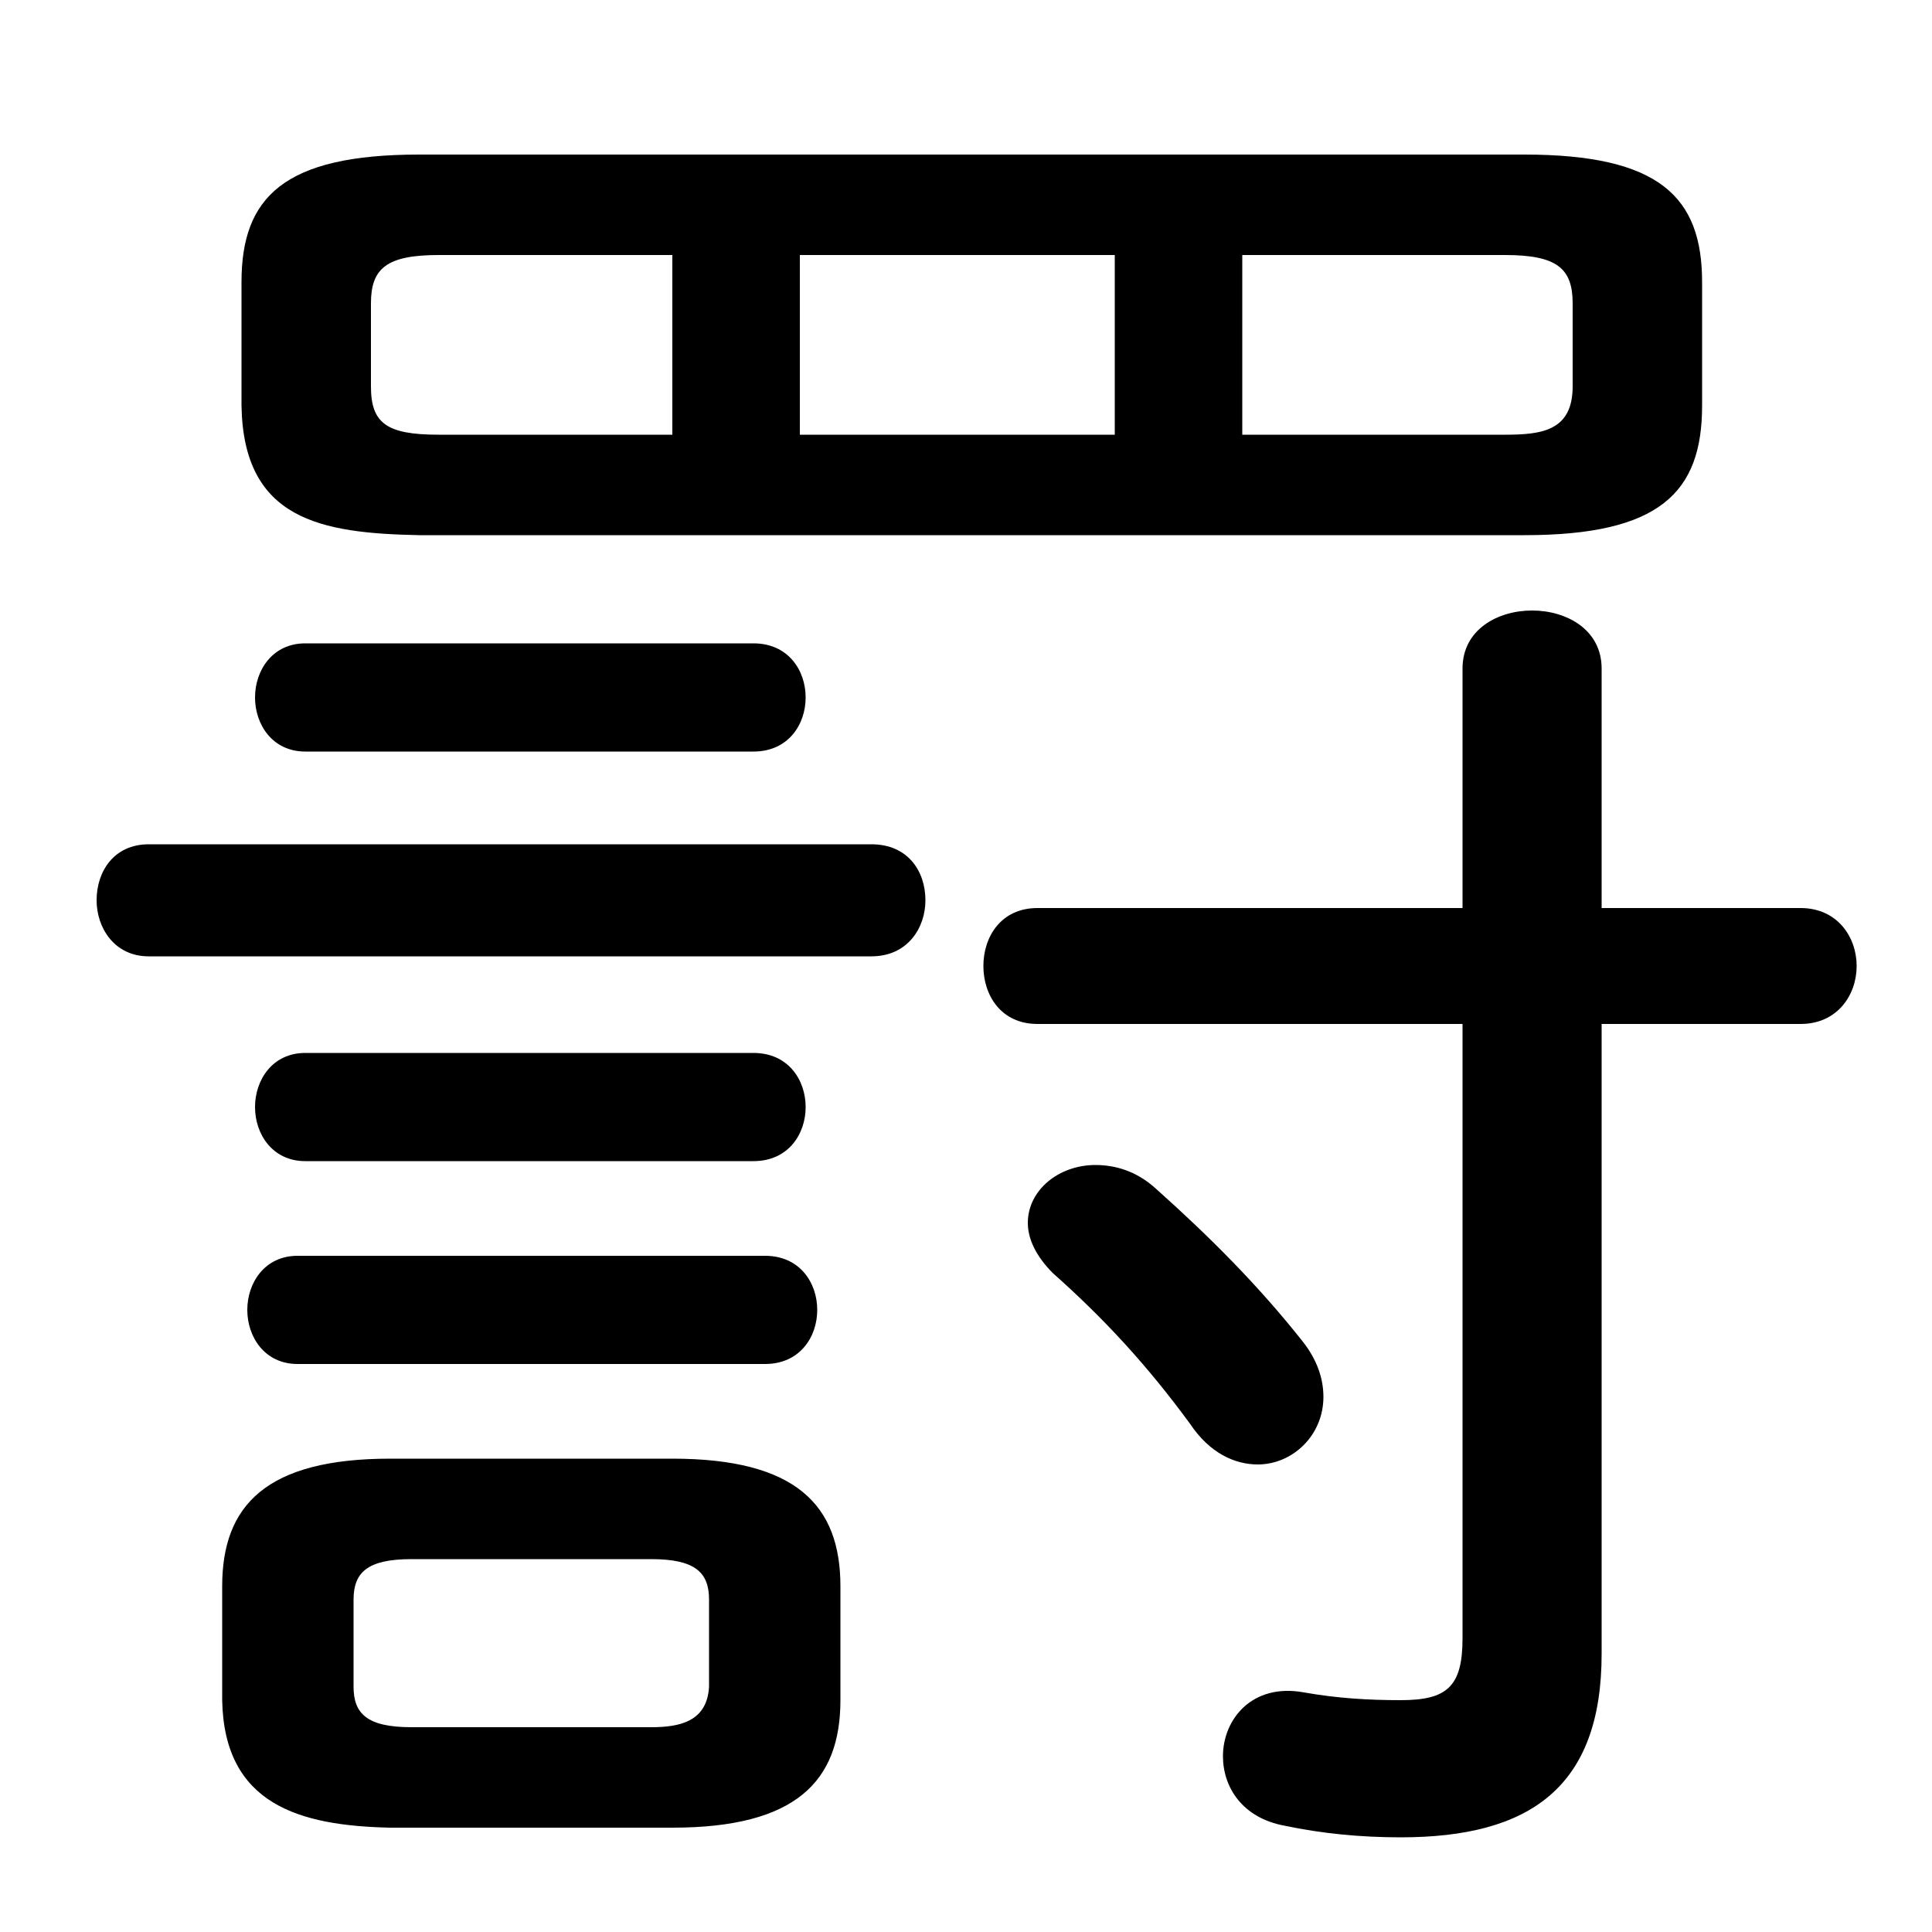 <svg xmlns="http://www.w3.org/2000/svg" viewBox="0 -44.0 50.0 50.0">
    <rect x="0" y="-44.0" width="50.0" height="50.0" fill="#808080" stroke="none"/>
    <g transform="scale(1, -1)">
        <!-- ボディの枠 -->
        <rect x="0" y="-6.0" width="50.0" height="50.0"
            stroke="white" fill="white"/>
        <!-- グリフ座標系の原点 -->
        <circle cx="0" cy="0" r="5" fill="white"/>
        <!-- グリフのアウトライン -->
        <g style="fill:black;stroke:#000000;stroke-width:0;stroke-linecap:round;stroke-linejoin:round;">
        <path d="M 39.45 30.15 C 42.95 30.15 44.05 31.25 44.05 33.5 L 44.05 36.7 C 44.05 38.9 42.95 40.0 39.45 40.0 L 10.85 40.0 C 7.35 40.0 6.25 38.9 6.25 36.7 L 6.25 33.5 C 6.3 30.55 8.3 30.2 10.85 30.15 Z M 32.15 32.75 L 32.15 37.4 L 38.95 37.4 C 40.3 37.4 40.7 37.05 40.7 36.15 L 40.7 34.0 C 40.7 32.85 39.9 32.75 38.95 32.75 Z M 28.85 37.4 L 28.85 32.75 L 20.7 32.75 L 20.7 37.4 Z M 17.4 37.4 L 17.4 32.75 L 11.35 32.75 C 10.0 32.75 9.6 33.05 9.6 34.0 L 9.6 36.15 C 9.6 37.05 10.0 37.4 11.35 37.4 Z M 17.4 -3.3 C 20.6 -3.3 21.75 -2.1 21.75 0.0 L 21.75 2.95 C 21.75 5.05 20.6 6.25 17.4 6.25 L 10.1 6.25 C 6.9 6.25 5.75 5.05 5.75 2.95 L 5.75 0.0 C 5.8 -2.7 7.75 -3.25 10.1 -3.3 Z M 10.65 -0.7 C 9.5 -0.7 9.15 -0.35 9.15 0.35 L 9.15 2.6 C 9.15 3.3 9.5 3.65 10.65 3.65 L 16.85 3.65 C 18.0 3.65 18.35 3.3 18.35 2.6 L 18.35 0.35 C 18.3 -0.55 17.6 -0.7 16.85 -0.7 Z M 41.45 17.5 L 46.6 17.5 C 47.55 17.5 48.05 18.25 48.05 19.0 C 48.05 19.75 47.55 20.5 46.6 20.5 L 41.45 20.5 L 41.45 26.7 C 41.45 27.7 40.55 28.2 39.65 28.2 C 38.75 28.2 37.85 27.7 37.85 26.7 L 37.85 20.5 L 26.85 20.5 C 25.9 20.5 25.45 19.75 25.45 19.0 C 25.45 18.25 25.9 17.5 26.85 17.5 L 37.85 17.5 L 37.85 1.6 C 37.85 0.35 37.45 0.0 36.25 0.0 C 35.4 0.0 34.6 0.05 33.75 0.2 C 32.4 0.45 31.65 -0.5 31.65 -1.45 C 31.65 -2.25 32.15 -3.05 33.25 -3.25 C 34.2 -3.45 35.2 -3.55 36.25 -3.55 C 39.6 -3.55 41.45 -2.25 41.45 1.2 Z M 19.5 24.55 C 20.4 24.55 20.85 25.25 20.85 25.95 C 20.85 26.65 20.4 27.35 19.5 27.35 L 7.9 27.35 C 7.05 27.35 6.6 26.65 6.6 25.95 C 6.6 25.25 7.05 24.55 7.9 24.55 Z M 22.55 19.25 C 23.5 19.25 23.95 20.0 23.95 20.7 C 23.95 21.45 23.5 22.15 22.55 22.15 L 3.85 22.15 C 2.95 22.15 2.5 21.45 2.5 20.7 C 2.5 20.0 2.95 19.25 3.85 19.25 Z M 19.5 13.95 C 20.4 13.95 20.85 14.65 20.85 15.35 C 20.85 16.05 20.4 16.75 19.5 16.75 L 7.9 16.75 C 7.05 16.75 6.6 16.05 6.6 15.35 C 6.6 14.65 7.05 13.95 7.9 13.95 Z M 19.8 8.7 C 20.7 8.7 21.15 9.4 21.15 10.1 C 21.15 10.8 20.7 11.5 19.8 11.5 L 7.7 11.5 C 6.85 11.5 6.4 10.8 6.4 10.1 C 6.4 9.4 6.85 8.7 7.7 8.7 Z M 27.25 11.05 C 28.6 9.85 29.7 8.65 30.8 7.15 C 31.3 6.4 31.95 6.1 32.55 6.1 C 33.45 6.1 34.25 6.85 34.25 7.85 C 34.25 8.3 34.1 8.8 33.7 9.3 C 32.55 10.75 31.3 12.0 29.9 13.25 C 29.4 13.7 28.85 13.85 28.35 13.85 C 27.4 13.85 26.6 13.2 26.6 12.35 C 26.6 11.95 26.8 11.5 27.25 11.05 Z"/>
    </g>
    </g>
</svg>
